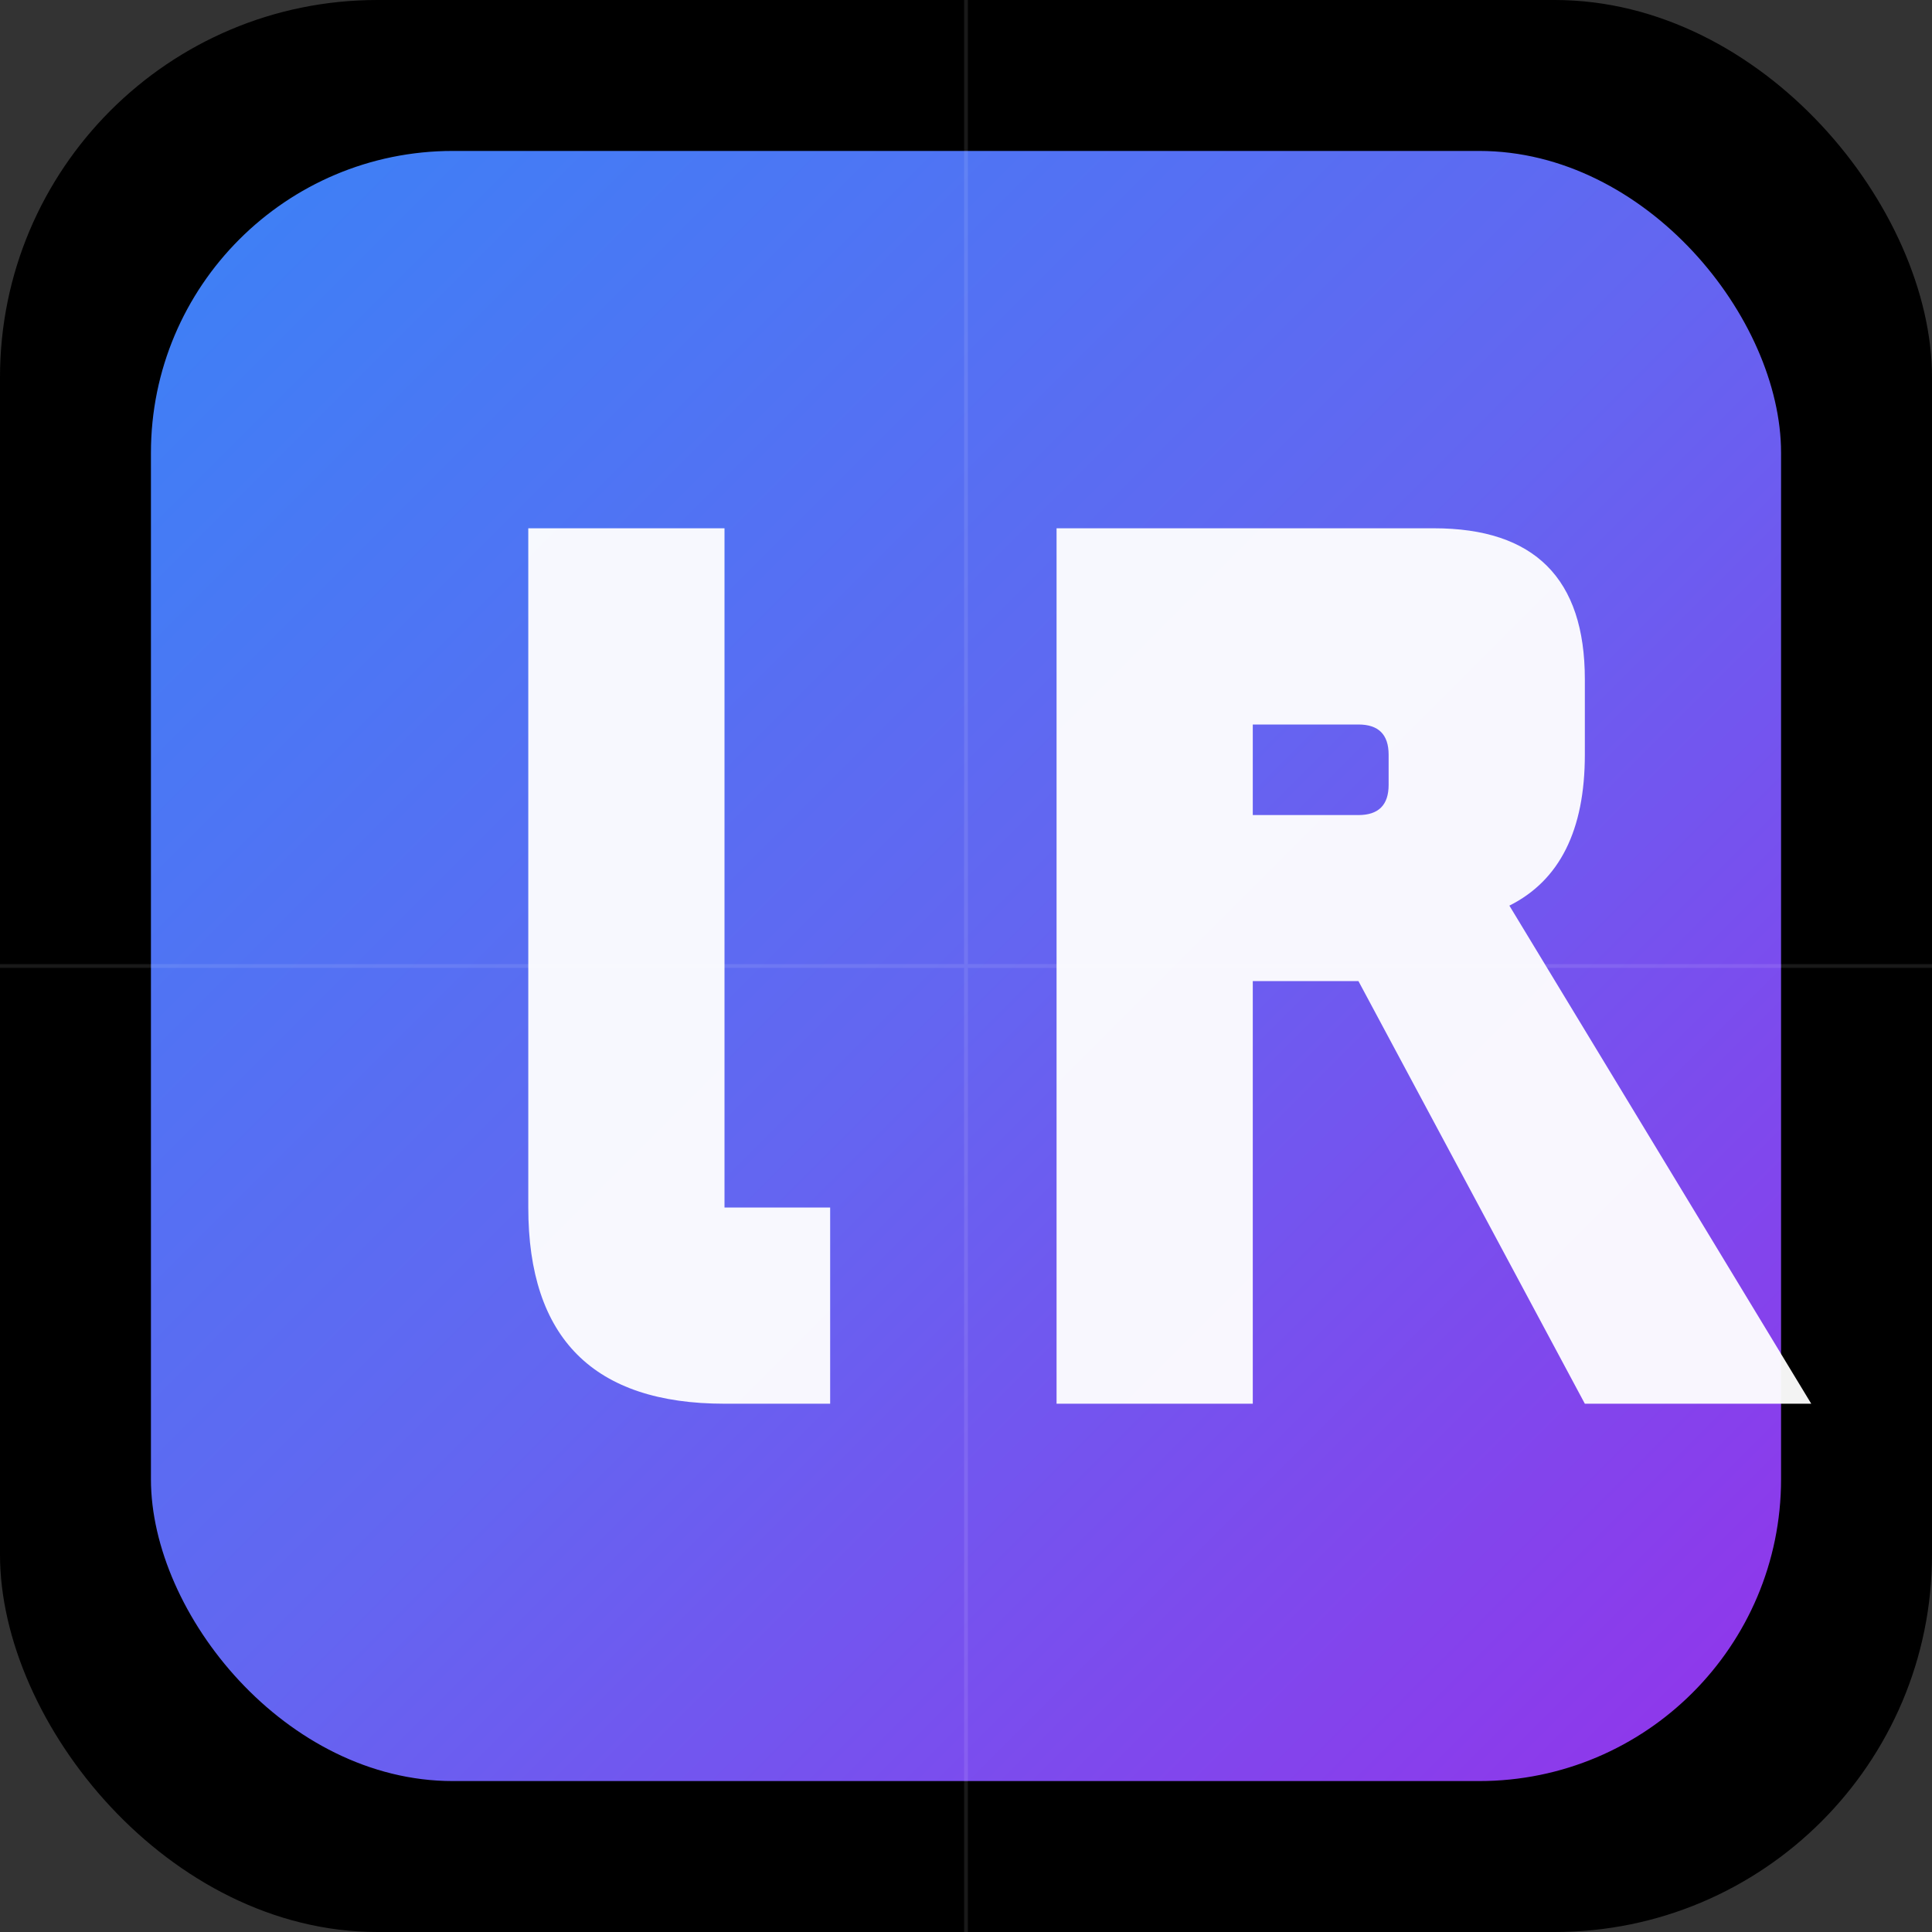 <svg xmlns="http://www.w3.org/2000/svg" viewBox="0 0 512 512">
  <rect x="0" y="0" width="512" height="512" fill="#333333" stroke="none"/>
  <defs>
    <linearGradient id="grad" x1="0%" y1="0%" x2="100%" y2="100%">
      <stop offset="0%" style="stop-color:#3b82f6;stop-opacity:1" />
      <stop offset="50%" style="stop-color:#6366f1;stop-opacity:1" />
      <stop offset="100%" style="stop-color:#9333ea;stop-opacity:1" />
    </linearGradient>
  </defs>
  <!-- Modern geometric background -->
  <rect x="0" y="0" width="512" height="512" rx="100" fill="#000000"/>
  <rect x="40" y="40" width="432" height="432" rx="80" fill="url(#grad)"/>
  
  <!-- JR Monogram in modern style -->
  <g fill="white">
    <!-- J -->
    <path d="M 140 140 L 140 320 Q 140 372 192 372 L 220 372 L 220 320 L 192 320 Q 192 320 192 320 L 192 140 Z" fill="white" opacity="0.95"/>
    <!-- R -->
    <path d="M 280 140 L 280 372 L 332 372 L 332 260 L 360 260 L 420 372 L 480 372 L 400 240 Q 420 230 420 200 L 420 180 Q 420 140 380 140 L 280 140 Z M 332 192 L 360 192 Q 368 192 368 200 L 368 208 Q 368 216 360 216 L 332 216 Z" fill="white" opacity="0.95"/>
  </g>
  
  <!-- Subtle grid overlay -->
  <g opacity="0.1">
    <line x1="256" y1="0" x2="256" y2="512" stroke="white" stroke-width="1"/>
    <line x1="0" y1="256" x2="512" y2="256" stroke="white" stroke-width="1"/>
  </g>
</svg>